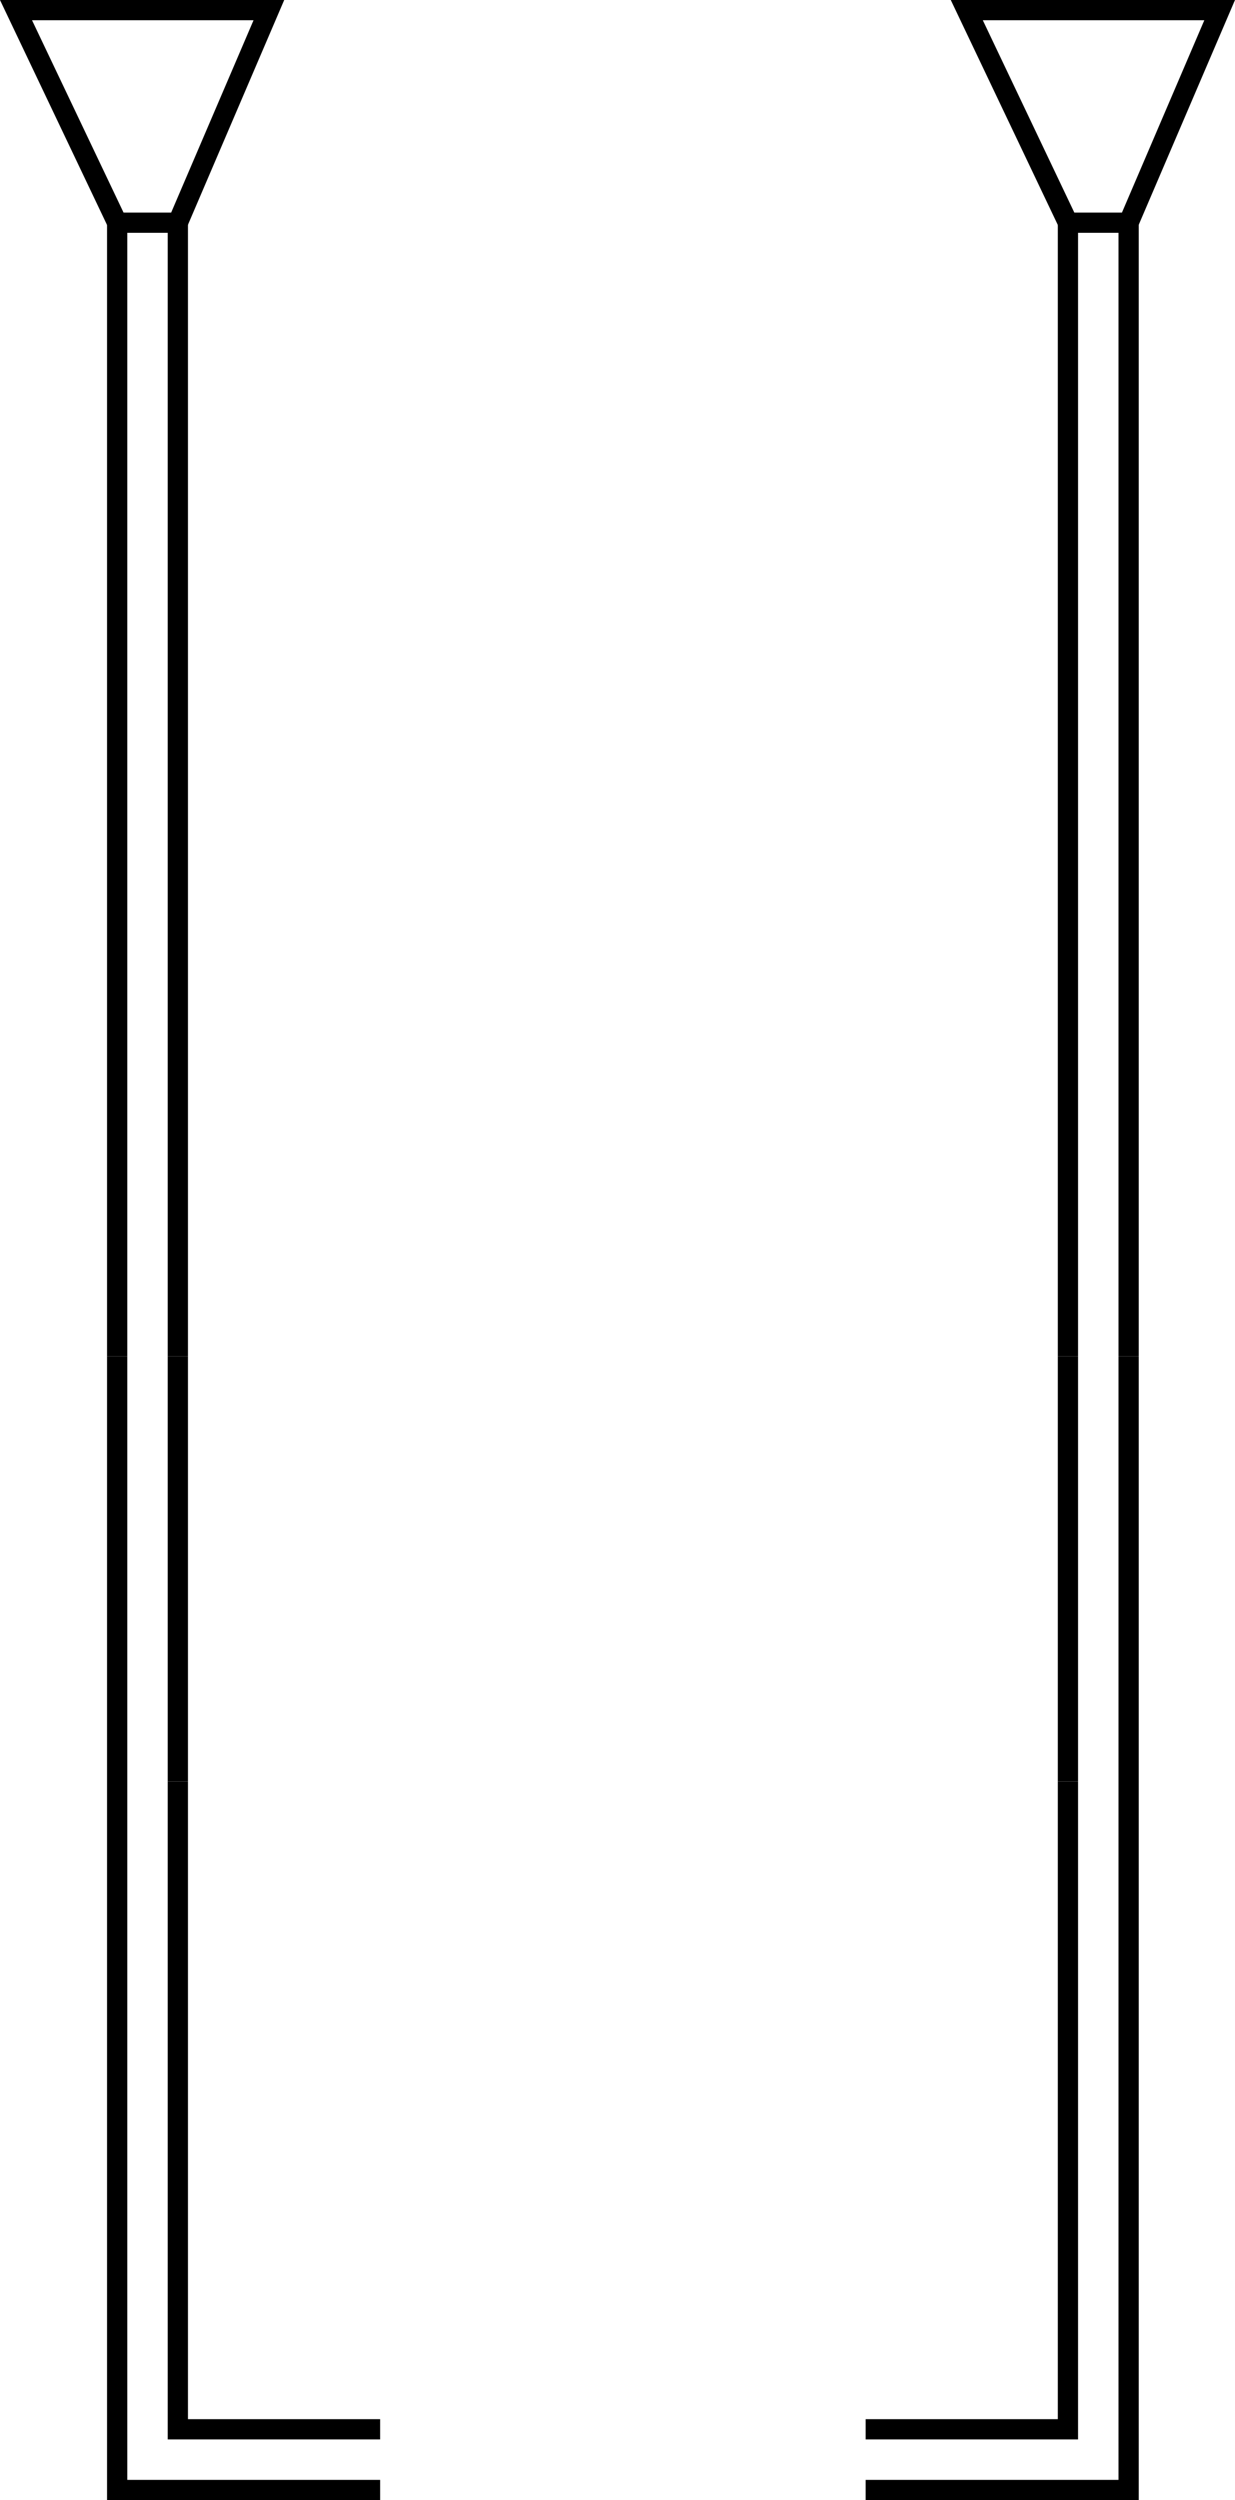 <?xml version="1.0" encoding="UTF-8" standalone="no"?>
<!-- Created with Inkscape (http://www.inkscape.org/) -->

<svg
   width="161.529mm"
   height="326.76mm"
   viewBox="0 0 161.529 326.76"
   version="1.1"
   id="svg2869"
   xmlns="http://www.w3.org/2000/svg"
   xmlns:svg="http://www.w3.org/2000/svg">
  <defs
     id="defs2866" />
  <g
     id="layer1"
     transform="translate(-177.994,-100.764)">
    <path
       style="fill:none;stroke:#000000;stroke-width:2.646;stroke-linecap:butt;stroke-linejoin:miter;stroke-miterlimit:4;stroke-dasharray:none;stroke-opacity:1"
       d="m 193.318,278.034 v 55.562 92.604 h 34.396"
       id="path8242-4" />
    <path
       style="fill:none;stroke:#000000;stroke-width:2.646;stroke-linecap:butt;stroke-linejoin:miter;stroke-miterlimit:4;stroke-dasharray:none;stroke-opacity:1"
       d="m 201.255,278.034 v 55.562"
       id="path8244-7" />
    <path
       style="fill:none;stroke:#000000;stroke-width:2.646;stroke-linecap:butt;stroke-linejoin:miter;stroke-miterlimit:4;stroke-dasharray:none;stroke-opacity:1"
       d="m 201.255,333.597 v 84.667 h 26.458"
       id="path11620-6" />
    <path
       style="fill:none;stroke:#000000;stroke-width:2.646;stroke-linecap:butt;stroke-linejoin:miter;stroke-miterlimit:4;stroke-dasharray:none;stroke-opacity:1"
       d="m 201.255,129.868 h -7.938 l -13.229,-27.781 h 33.073 z"
       id="path7976-5-8" />
    <path
       style="fill:none;stroke:#000000;stroke-width:2.646;stroke-linecap:butt;stroke-linejoin:miter;stroke-miterlimit:4;stroke-dasharray:none;stroke-opacity:1"
       d="m 325.61,278.034 v 55.562 92.604 h -34.396"
       id="path8242-4-9" />
    <path
       style="fill:none;stroke:#000000;stroke-width:2.646;stroke-linecap:butt;stroke-linejoin:miter;stroke-miterlimit:4;stroke-dasharray:none;stroke-opacity:1"
       d="m 317.672,278.034 v 55.562"
       id="path8244-7-7" />
    <path
       style="fill:none;stroke:#000000;stroke-width:2.646;stroke-linecap:butt;stroke-linejoin:miter;stroke-miterlimit:4;stroke-dasharray:none;stroke-opacity:1"
       d="m 317.672,333.597 v 84.667 h -26.458"
       id="path11620-6-5" />
    <path
       style="fill:none;stroke:#000000;stroke-width:2.646;stroke-linecap:butt;stroke-linejoin:miter;stroke-miterlimit:4;stroke-dasharray:none;stroke-opacity:1"
       d="m 193.318,129.868 v 55.562 92.604"
       id="path8242-4-96" />
    <path
       style="fill:none;stroke:#000000;stroke-width:2.646;stroke-linecap:butt;stroke-linejoin:miter;stroke-miterlimit:4;stroke-dasharray:none;stroke-opacity:1"
       d="m 201.255,129.868 v 55.562 92.604"
       id="path8242-4-96-4" />
    <path
       style="fill:none;stroke:#000000;stroke-width:2.646;stroke-linecap:butt;stroke-linejoin:miter;stroke-miterlimit:4;stroke-dasharray:none;stroke-opacity:1"
       d="m 325.61,129.868 h -7.938 l -13.229,-27.781 h 33.073 z"
       id="path7976-5-8-3" />
    <path
       style="fill:none;stroke:#000000;stroke-width:2.646;stroke-linecap:butt;stroke-linejoin:miter;stroke-miterlimit:4;stroke-dasharray:none;stroke-opacity:1"
       d="m 317.672,129.868 v 55.562 92.604"
       id="path8242-4-96-3" />
    <path
       style="fill:none;stroke:#000000;stroke-width:2.646;stroke-linecap:butt;stroke-linejoin:miter;stroke-miterlimit:4;stroke-dasharray:none;stroke-opacity:1"
       d="m 325.61,129.868 v 55.562 92.604"
       id="path8242-4-96-4-3" />
  </g>
</svg>
